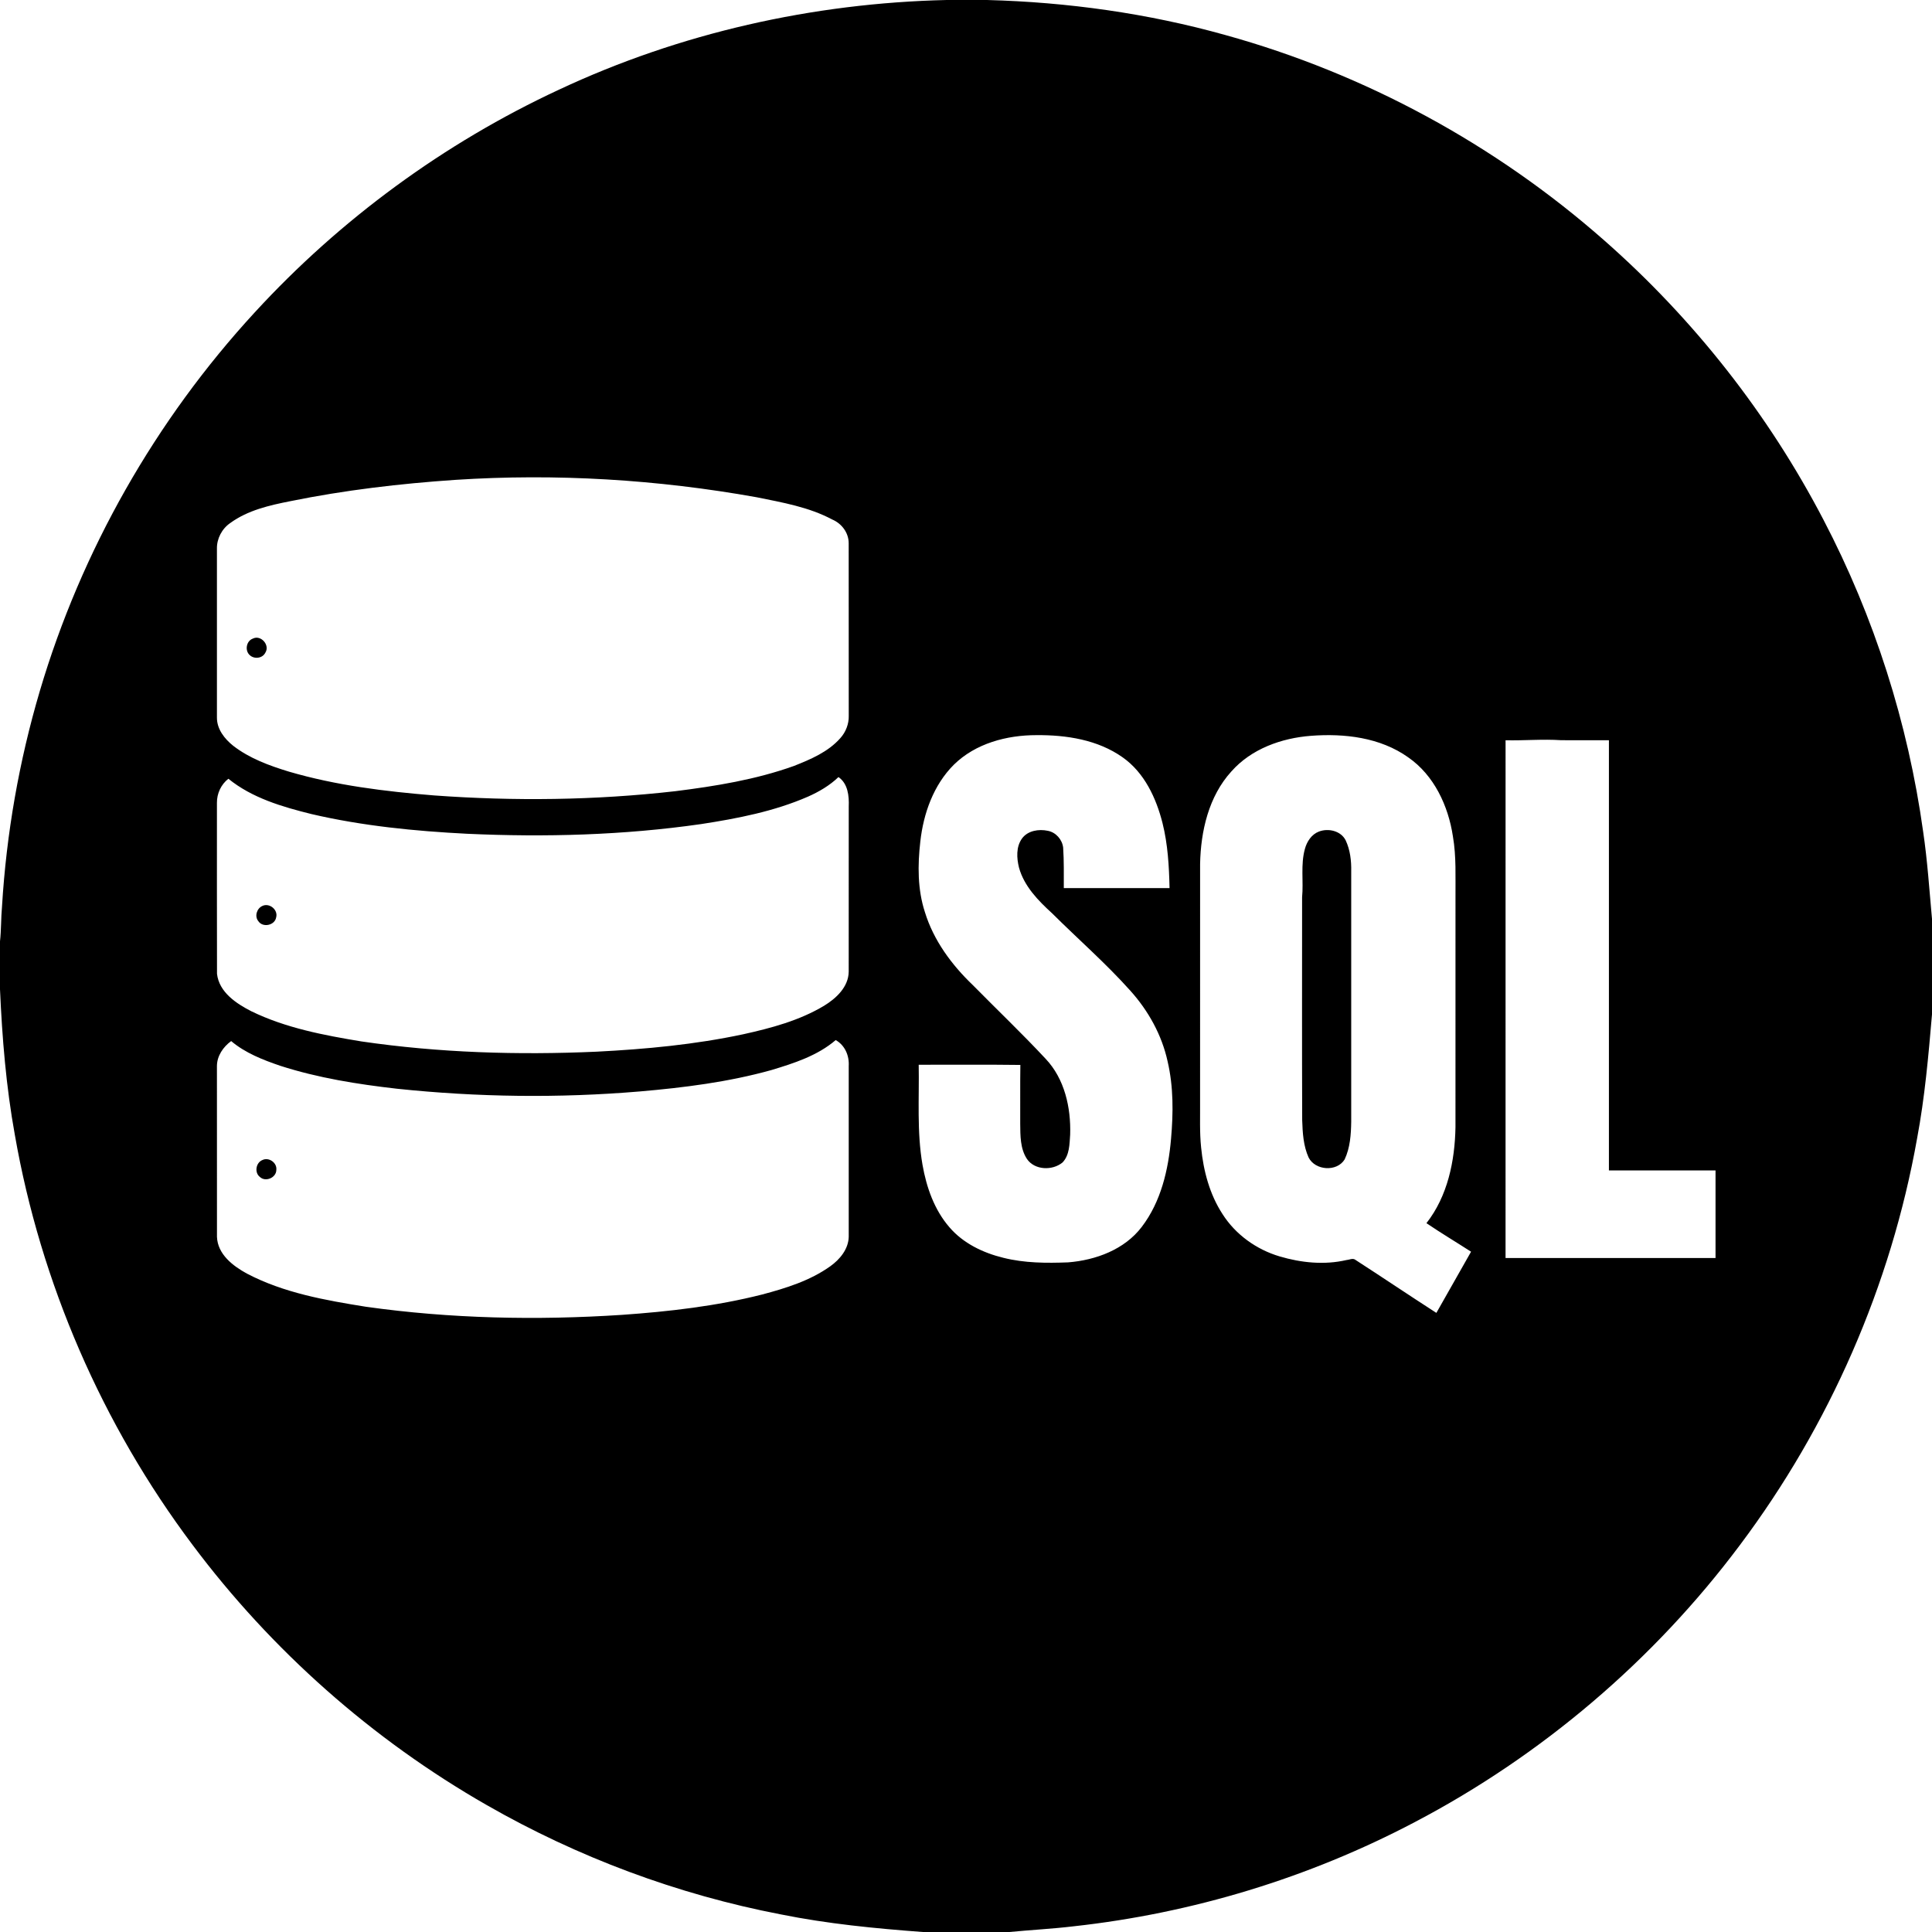 <?xml version="1.0" encoding="UTF-8" ?>
<!DOCTYPE svg PUBLIC "-//W3C//DTD SVG 1.1//EN" "http://www.w3.org/Graphics/SVG/1.1/DTD/svg11.dtd">
<svg width="1042pt" height="1042pt" viewBox="0 0 1042 1042" version="1.1" xmlns="http://www.w3.org/2000/svg">
<g id="#ffffffff">
</g>
<g id="#000000ff">
<path fill="#000000" opacity="1.00" d=" M 510.55 0.00 L 532.31 0.00 C 575.71 1.15 619.03 7.17 660.87 18.89 C 736.21 39.75 806.64 78.01 865.28 129.71 C 913.49 172.09 953.82 223.43 983.48 280.36 C 1010.87 332.78 1029.08 389.94 1037.22 448.51 C 1039.54 464.13 1040.56 479.89 1042.00 495.60 L 1042.00 547.10 C 1040.08 569.46 1038.12 591.86 1033.97 613.94 C 1019.88 693.25 986.68 768.99 938.34 833.39 C 891.94 895.42 831.50 946.87 762.88 982.82 C 705.83 1012.83 643.09 1031.90 579.02 1038.93 C 567.52 1040.31 555.94 1040.88 544.42 1042.00 L 497.68 1042.00 C 472.01 1040.09 446.32 1037.59 421.05 1032.49 C 365.39 1021.77 311.58 1001.68 262.42 973.49 C 200.73 938.18 146.40 890.09 103.82 833.17 C 55.12 768.31 21.93 691.89 7.99 611.98 C 3.29 586.09 1.16 559.82 0.00 533.56 L 0.00 507.69 C 0.69 501.46 0.51 495.19 1.08 488.96 C 3.44 449.61 10.29 410.54 21.46 372.74 C 43.85 296.98 83.91 226.56 137.42 168.45 C 183.54 118.25 239.58 77.16 301.40 48.40 C 366.70 17.77 438.51 1.64 510.55 0.00 M 245.56 258.81 C 215.68 260.84 185.87 264.34 156.51 270.32 C 145.27 272.54 133.64 275.20 124.21 282.07 C 119.71 285.14 116.88 290.50 117.00 295.97 C 117.00 326.32 117.00 356.66 117.00 387.00 C 116.95 393.24 121.12 398.51 125.77 402.22 C 134.59 409.05 145.22 412.93 155.77 416.15 C 181.23 423.62 207.69 426.85 234.06 429.00 C 277.40 432.16 321.03 431.64 364.22 426.72 C 385.86 424.01 407.60 420.49 428.19 413.11 C 437.23 409.53 446.64 405.56 453.22 398.11 C 456.16 394.84 457.88 390.46 457.76 386.04 C 457.72 355.02 457.78 324.00 457.73 292.98 C 457.73 287.30 453.93 282.31 448.79 280.16 C 436.19 273.44 421.95 271.01 408.11 268.19 C 354.56 258.59 299.85 255.27 245.56 258.81 M 514.45 412.43 C 503.48 423.38 498.04 438.72 496.36 453.88 C 494.91 466.54 494.84 479.69 498.83 491.92 C 503.50 507.17 513.25 520.37 524.67 531.29 C 537.73 544.55 551.23 557.40 563.92 571.02 C 574.19 581.84 577.64 597.38 577.18 611.91 C 576.82 617.05 576.88 623.00 573.06 626.97 C 567.61 631.46 558.00 631.18 553.85 625.04 C 550.20 619.46 550.31 612.48 550.24 606.07 C 550.30 595.50 550.16 584.93 550.32 574.36 C 532.05 574.11 513.77 574.31 495.49 574.26 C 495.82 592.25 494.43 610.39 497.54 628.22 C 499.67 640.34 503.89 652.48 512.06 661.90 C 519.47 670.57 530.22 675.72 541.15 678.38 C 552.55 681.24 564.40 681.29 576.07 680.84 C 590.97 679.66 606.50 673.95 615.79 661.71 C 626.16 648.13 630.16 630.90 631.59 614.17 C 632.82 600.27 632.92 586.12 629.74 572.47 C 626.63 558.23 619.36 545.14 609.66 534.35 C 596.45 519.57 581.47 506.54 567.43 492.57 C 559.93 485.73 552.36 478.00 549.58 467.93 C 548.31 462.81 547.95 456.75 551.19 452.25 C 554.28 447.98 560.23 447.04 565.11 448.08 C 569.46 448.88 572.90 452.78 573.40 457.15 C 573.88 464.42 573.73 471.71 573.75 479.00 C 592.76 479.00 611.77 479.01 630.78 478.99 C 630.52 467.23 629.86 455.37 626.99 443.92 C 623.58 430.40 617.20 416.70 605.48 408.46 C 592.07 398.96 575.10 396.35 559.00 396.49 C 542.97 396.48 526.15 400.93 514.45 412.43 M 664.09 416.11 C 651.87 429.56 647.61 448.24 647.26 465.96 C 647.24 508.66 647.25 551.36 647.25 594.05 C 647.33 602.33 646.94 610.64 647.81 618.90 C 649.06 631.49 652.39 644.14 659.37 654.83 C 666.39 665.86 677.64 673.91 690.13 677.62 C 701.74 681.06 714.24 682.35 726.13 679.60 C 727.60 679.52 729.24 678.56 730.66 679.25 C 745.39 688.77 759.94 698.59 774.69 708.09 C 780.92 697.08 787.16 686.08 793.40 675.09 C 785.39 669.93 777.21 665.05 769.33 659.70 C 780.78 645.12 784.65 626.17 784.99 608.01 C 785.02 566.68 784.99 525.34 785.00 484.01 C 784.92 473.04 785.49 461.97 783.61 451.10 C 781.13 434.67 773.49 418.13 759.49 408.46 C 744.42 397.71 725.08 395.48 707.07 396.85 C 691.16 398.06 674.86 403.88 664.09 416.11 M 812.01 399.25 C 811.99 492.33 812.00 585.41 812.00 678.50 C 849.75 678.50 887.50 678.50 925.25 678.49 C 925.25 662.75 925.26 647.00 925.25 631.25 C 906.08 631.25 886.92 631.26 867.75 631.25 C 867.74 553.92 867.75 476.58 867.75 399.25 C 859.16 399.22 850.58 399.30 842.00 399.22 C 832.01 398.55 822.01 399.49 812.01 399.25 M 123.18 420.01 C 119.21 423.07 116.94 428.02 117.00 433.02 C 117.03 463.75 116.94 494.48 117.04 525.21 C 118.17 535.16 127.42 541.25 135.59 545.43 C 154.14 554.45 174.65 558.34 194.86 561.67 C 236.84 567.82 279.44 569.10 321.79 567.21 C 348.31 565.86 374.85 563.37 400.84 557.82 C 415.90 554.49 431.12 550.44 444.45 542.45 C 451.00 538.45 457.63 532.30 457.74 524.06 C 457.76 494.37 457.73 464.68 457.76 434.98 C 458.00 429.31 457.31 422.60 452.22 419.10 C 447.50 423.64 441.78 426.99 435.82 429.64 C 417.52 437.62 397.75 441.44 378.12 444.46 C 336.36 450.46 293.99 451.61 251.89 449.68 C 223.75 448.25 195.57 445.47 168.09 439.08 C 152.30 435.17 135.98 430.41 123.18 420.01 M 450.73 560.95 C 440.90 569.38 428.29 573.42 416.10 577.11 C 392.93 583.57 368.97 586.60 345.05 588.66 C 301.50 592.33 257.61 591.77 214.15 587.20 C 192.88 584.77 171.60 581.41 151.19 574.83 C 141.81 571.64 132.33 567.95 124.67 561.49 C 120.38 564.63 117.03 569.47 117.00 574.95 C 117.00 605.66 116.98 636.37 117.02 667.08 C 117.36 676.47 125.62 682.79 133.19 686.91 C 153.07 697.33 175.46 701.28 197.40 704.79 C 243.06 711.21 289.38 712.17 335.36 709.16 C 360.83 707.38 386.33 704.45 411.12 698.16 C 423.91 694.75 436.89 690.73 447.78 682.96 C 452.96 679.27 457.60 673.69 457.75 667.05 C 457.76 636.37 457.74 605.68 457.75 575.00 C 458.10 569.40 455.74 563.78 450.73 560.95 Z" />
<path fill="#000000" opacity="1.00" d=" M 136.35 344.43 C 140.69 342.22 145.71 347.92 143.12 351.99 C 141.60 355.12 137.12 355.65 134.68 353.32 C 131.94 350.85 132.82 345.70 136.35 344.43 Z" />
<path fill="#000000" opacity="1.00" d=" M 711.33 448.50 C 716.41 446.54 723.20 448.09 725.77 453.22 C 728.21 458.42 728.88 464.27 728.76 469.95 C 728.74 514.97 728.74 559.98 728.76 605.00 C 728.66 611.87 728.18 619.01 725.22 625.31 C 721.04 632.14 709.35 631.34 705.79 624.30 C 702.93 617.98 702.55 610.94 702.32 604.12 C 702.17 564.06 702.27 524.00 702.27 483.94 C 703.10 475.25 701.40 466.34 703.79 457.82 C 704.86 453.87 707.37 450.01 711.33 448.50 Z" />
<path fill="#000000" opacity="1.00" d=" M 141.46 488.63 C 145.28 486.76 150.09 490.67 148.94 494.80 C 148.22 499.11 141.73 500.45 139.35 496.84 C 137.17 494.22 138.48 489.99 141.46 488.63 Z" />
<path fill="#000000" opacity="1.00" d=" M 141.49 625.67 C 144.97 623.92 149.51 627.11 149.03 630.97 C 149.04 635.19 143.19 637.69 140.15 634.76 C 137.12 632.42 138.01 627.07 141.49 625.67 Z" />
</g>
</svg>
